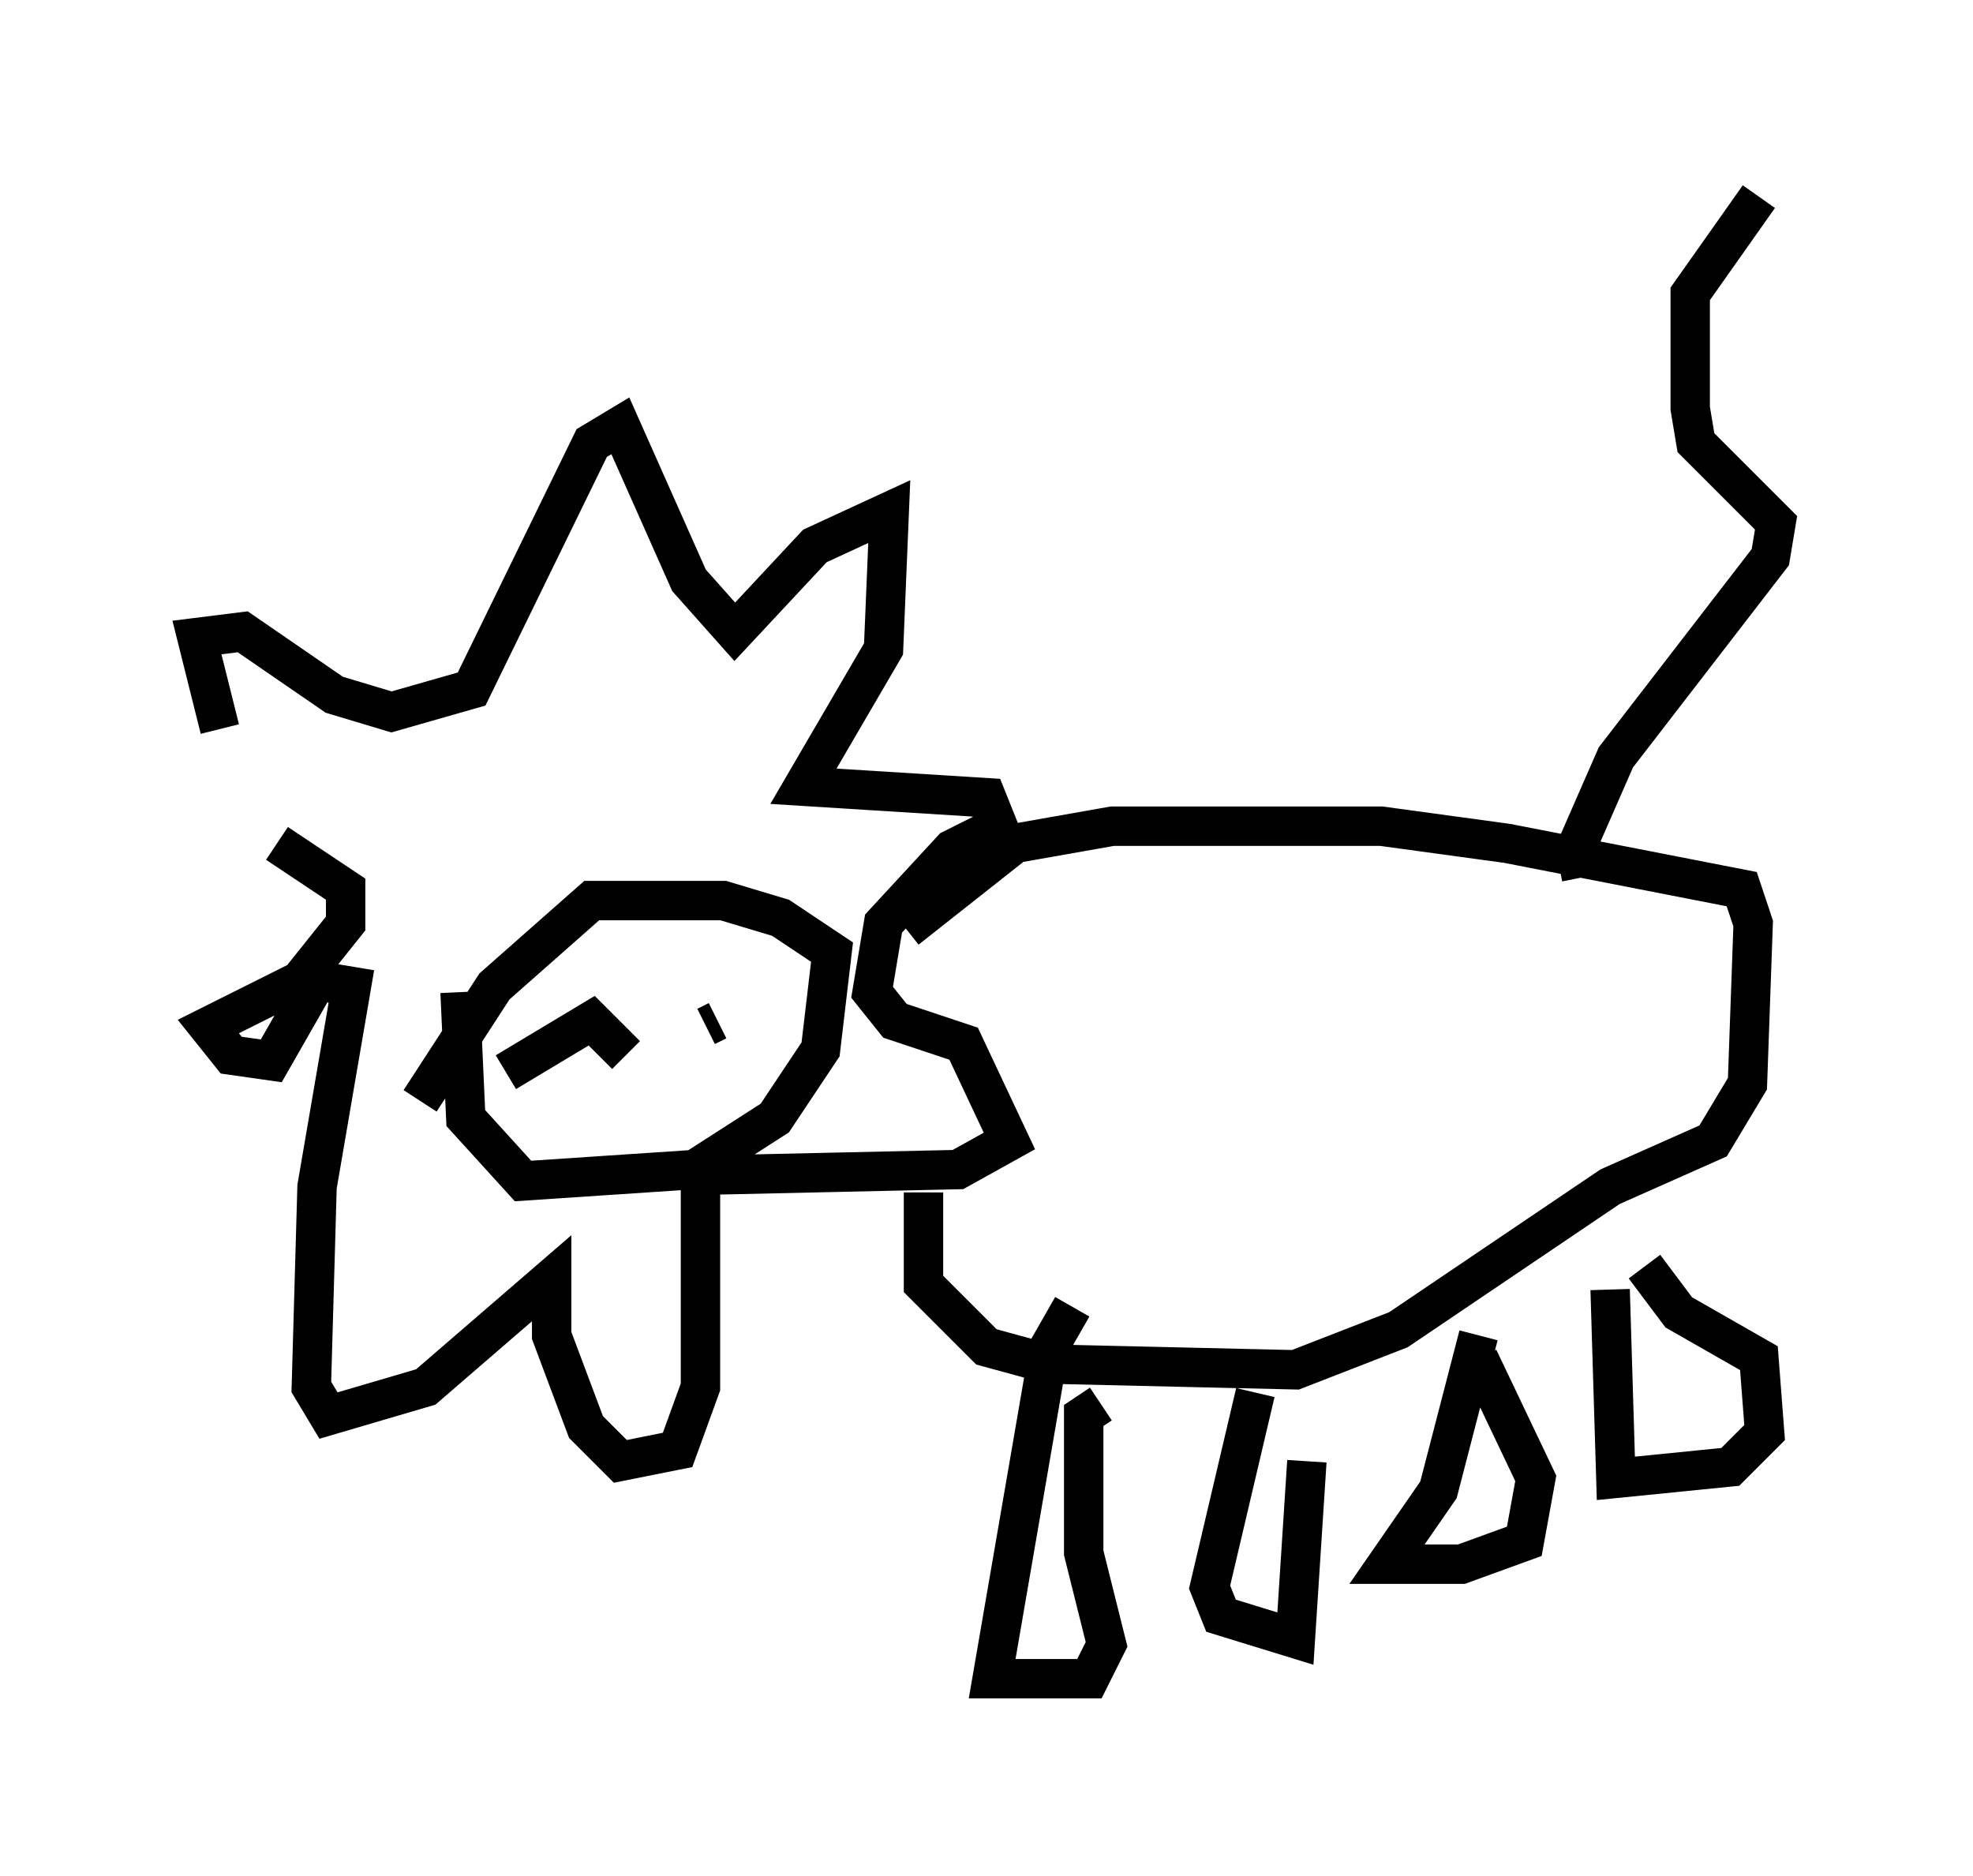 <?xml version="1.0" encoding="utf-8" ?>
<svg baseProfile="full" height="47.62" version="1.1" width="50.089" xmlns="http://www.w3.org/2000/svg" xmlns:ev="http://www.w3.org/2001/xml-events" xmlns:xlink="http://www.w3.org/1999/xlink"><defs /><rect fill="white" height="47.62" width="50.089" x="0" y="0" /><path d="M7.905, 20.687 m-2.324, -2.179 l-0.581, -2.324 1.162, -0.145 l2.324, 1.598 1.453, 0.436 l2.034, -0.581 3.05, -6.246 l0.726, -0.436 1.743, 3.922 l1.162, 1.307 2.034, -2.179 l1.888, -0.872 -0.145, 3.486 l-2.034, 3.486 4.648, 0.291 l0.291, 0.726 -1.162, 0.581 l-1.743, 1.888 -0.291, 1.743 l0.581, 0.726 1.743, 0.581 l1.162, 2.469 -1.307, 0.726 l-6.536, 0.145 0.0, 5.374 l-0.581, 1.598 -1.453, 0.291 l-0.872, -0.872 -0.872, -2.324 l0.0, -1.453 -3.196, 2.76 l-2.469, 0.726 -0.436, -0.726 l0.145, -5.084 0.872, -5.084 l-0.872, -0.145 -1.162, 2.034 l-1.017, -0.145 -0.581, -0.726 l2.324, -1.162 1.162, -1.453 l0.0, -0.872 -1.743, -1.162 m16.413, 8.86 l0.0, 2.324 1.598, 1.598 l1.598, 0.436 6.246, 0.145 l2.615, -1.017 5.374, -3.631 l2.615, -1.162 0.872, -1.453 l0.145, -4.067 -0.291, -0.872 l-5.955, -1.162 -3.196, -0.436 l-6.827, 0.0 -2.469, 0.436 l-2.76, 2.179 m-11.33, 1.598 l0.145, 3.196 1.453, 1.598 l4.358, -0.291 2.034, -1.307 l1.162, -1.743 0.291, -2.469 l-1.307, -0.872 -1.453, -0.436 l-3.341, 0.0 -2.469, 2.179 l-1.888, 2.905 m3.777, -0.436 l0.0, 0.0 m3.486, -0.436 l0.0, 0.0 m-1.453, 0.145 l0.0, 0.0 m-0.581, -0.436 l-0.872, -0.872 -2.179, 1.307 m5.374, -1.307 l-0.291, 0.145 m9.296, 7.117 l-0.581, 1.017 -1.453, 8.425 l2.469, 0.0 0.436, -0.872 l-0.581, -2.324 0.0, -3.486 l0.436, -0.291 m3.922, -0.291 l-1.162, 4.939 0.291, 0.726 l1.888, 0.581 0.291, -4.503 m4.358, -3.196 l-1.017, 3.922 -1.307, 1.888 l1.888, 0.0 1.598, -0.581 l0.291, -1.598 -1.453, -3.05 m3.341, -1.743 l0.145, 4.793 2.905, -0.291 l0.872, -0.872 -0.145, -1.888 l-2.034, -1.162 -0.872, -1.162 m-1.598, -9.877 l-0.145, -0.726 1.017, -2.324 l3.922, -5.084 0.145, -0.872 l-2.034, -2.034 -0.145, -0.872 l0.0, -2.905 1.743, -2.469 " fill="none" stroke="black" stroke-width="1" /></svg>